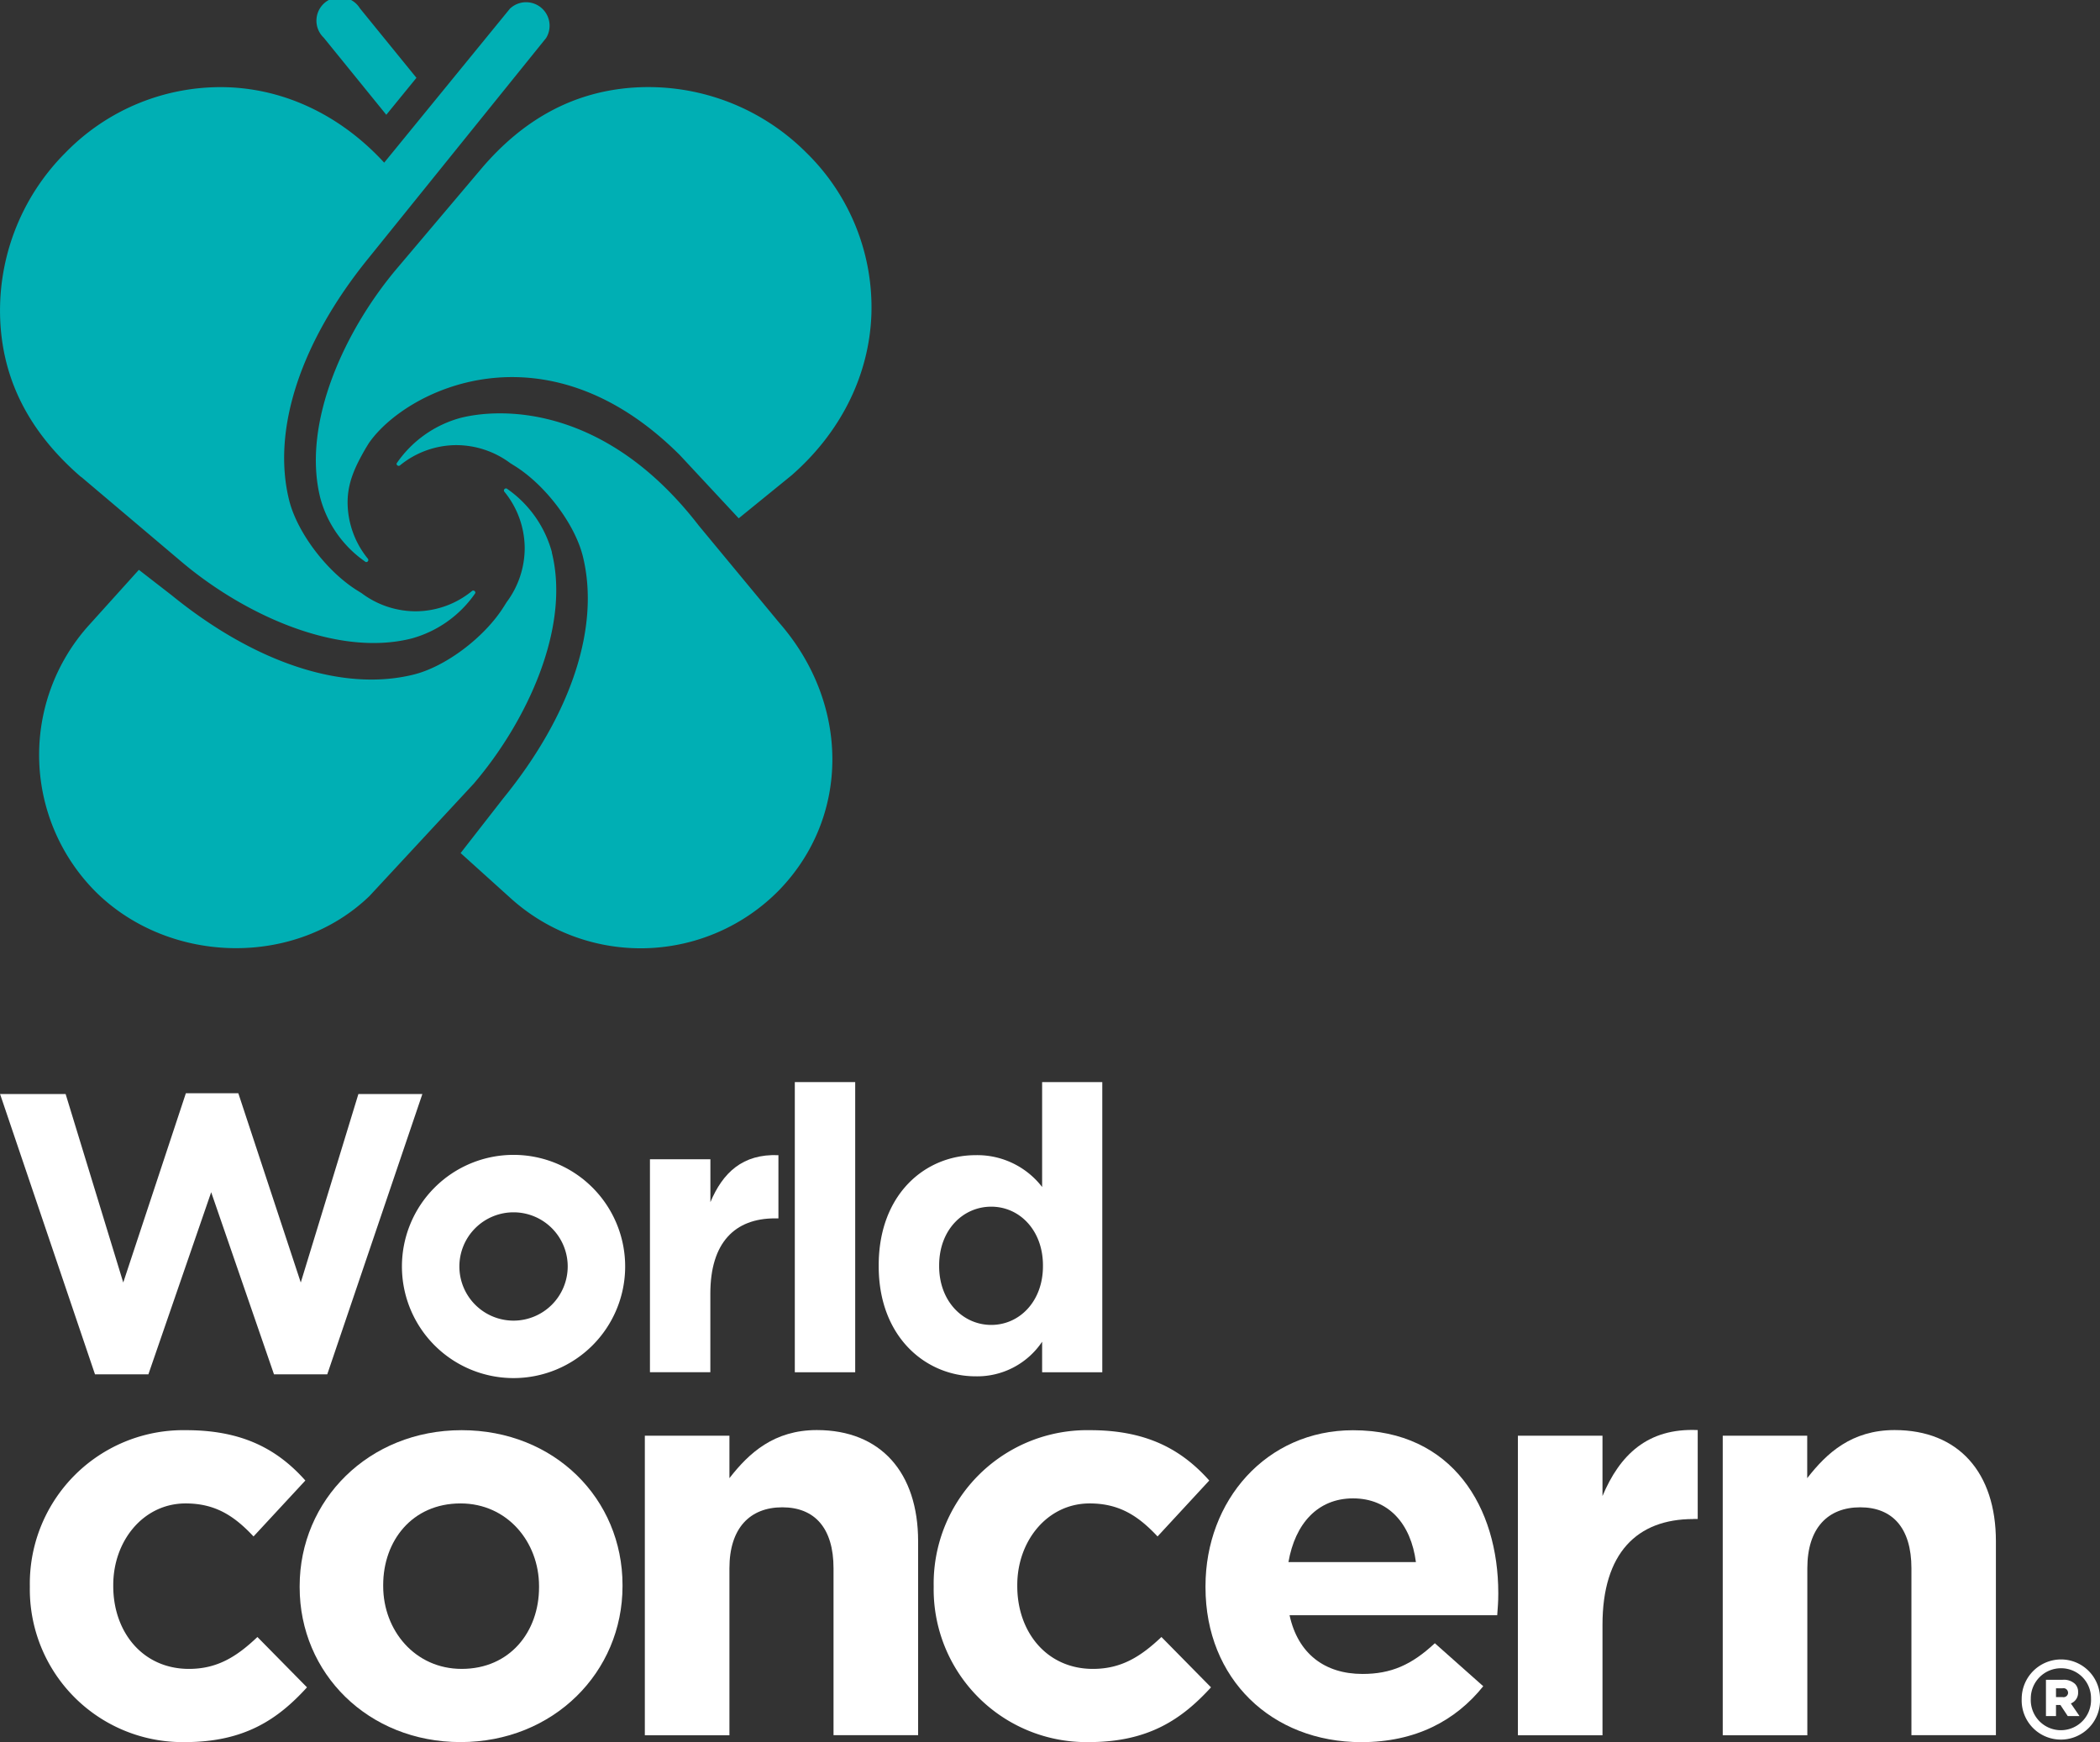 <svg id="Logo_Color" data-name="Logo / Color" xmlns="http://www.w3.org/2000/svg" viewBox="0 0 357.48 296.58"><rect x="0" y="0" width="357.48" height="296.58" fill="#333333" stroke="none"/><defs><style>.cls-1{fill:#fff;}.cls-2{fill:#00afb4;}</style></defs><title>world_concern_white_logo_color_vert</title><path class="cls-1" d="M424.21,349.09a6.71,6.71,0,0,0-6.7,6.69v0.06a6.67,6.67,0,1,0,13.33-.06v0A6.64,6.64,0,0,0,424.21,349.09Zm5.1,6.69a5.13,5.13,0,1,1-10.25,0v0a5.14,5.14,0,0,1,5.15-5.19,5.08,5.08,0,0,1,5.1,5.16v0Zm-2.2-1.12v0a1.87,1.87,0,0,0-.53-1.41,2.79,2.79,0,0,0-2.08-.7h-2.86v6.18h1.71v-1.89h0.75l1.25,1.89h2l-1.47-2.15A1.94,1.94,0,0,0,427.11,354.66Zm-1.7.11a0.78,0.78,0,0,1-.94.73h-1.12V354h1.11a0.78,0.78,0,0,1,.94.73v0Z" transform="translate(-73.36 -66.58)"/><path class="cls-1" d="M104.88,363.16A26,26,0,0,1,78.44,336.8v-0.19a26.13,26.13,0,0,1,26.62-26.55c9.57,0,15.55,3.25,20.28,8.57l-8.82,9.52c-3.22-3.43-6.44-5.62-11.56-5.62-7.2,0-12.32,6.38-12.32,13.89v0.19c0,7.8,5,14.09,12.89,14.09,4.83,0,8.15-2.1,11.65-5.43l8.44,8.57C120.7,359.25,115,363.16,104.88,363.16Z" transform="translate(-73.36 -66.58)"/><path class="cls-1" d="M151.76,363.16c-15.73,0-27.39-11.7-27.39-26.36v-0.19c0-14.64,11.74-26.55,27.57-26.55s27.39,11.71,27.39,26.36v0.19C179.34,351.26,167.58,363.16,151.76,363.16Zm13.36-26.55c0-7.51-5.4-14.08-13.36-14.08-8.25,0-13.17,6.38-13.17,13.89v0.19c0,7.52,5.4,14.09,13.36,14.09,8.25,0,13.17-6.37,13.17-13.89v-0.19Z" transform="translate(-73.36 -66.58)"/><path class="cls-1" d="M215.25,362V333.57c0-6.85-3.22-10.38-8.72-10.38s-9,3.53-9,10.38V362h-14.4V311h14.4v7.23c3.32-4.28,7.59-8.19,14.88-8.19,10.89,0,17.24,7.24,17.24,18.94v33h-14.4Z" transform="translate(-73.36 -66.58)"/><path class="cls-1" d="M258.74,363.16a26,26,0,0,1-26.44-26.36v-0.19a26.13,26.13,0,0,1,26.63-26.55c9.57,0,15.54,3.25,20.28,8.57l-8.8,9.52c-3.22-3.43-6.45-5.62-11.56-5.62-7.2,0-12.32,6.38-12.32,13.89v0.19c0,7.8,5,14.09,12.88,14.09,4.83,0,8.15-2.1,11.66-5.43l8.44,8.57C274.56,359.25,268.88,363.16,258.74,363.16Z" transform="translate(-73.36 -66.58)"/><path class="cls-1" d="M328.23,341.56H292.88c1.42,6.56,6,10,12.42,10,4.83,0,8.34-1.52,12.31-5.23l8.24,7.32c-4.73,5.9-11.56,9.52-20.75,9.52-15.25,0-26.53-10.75-26.53-26.36v-0.19c0-14.56,10.33-26.55,25.11-26.55,17,0,24.73,13.23,24.73,27.7v0.19C328.41,339.37,328.32,340.23,328.23,341.56Zm-24.54-19.89c-6,0-9.86,4.28-11,10.85h21.7C313.54,326,309.75,321.67,303.69,321.67Z" transform="translate(-73.36 -66.58)"/><path class="cls-1" d="M361.59,325.19c-9.57,0-15.44,5.8-15.44,18V362h-14.4V311h14.4v10.27c2.94-7,7.67-11.61,16.21-11.23v15.14h-0.76Z" transform="translate(-73.36 -66.58)"/><path class="cls-1" d="M398.74,362V333.57c0-6.85-3.22-10.38-8.72-10.38s-9,3.53-9,10.38V362h-14.4V311H381v7.23c3.31-4.28,7.58-8.19,14.88-8.19,10.89,0,17.24,7.24,17.24,18.94v33h-14.4Z" transform="translate(-73.36 -66.58)"/><path class="cls-1" d="M129.07,300.55H120l-10.69-31-10.69,31H89.53L73.37,252.83H84.53l9.81,32.09L105,252.7h8.93l10.63,32.22,9.81-32.09h10.89Z" transform="translate(-73.36 -66.58)"/><path class="cls-1" d="M205.28,274c-6.84,0-11,4.14-11,12.8v13.39H184V263.94h10.29v7.3c2.1-5,5.48-8.25,11.58-8V274h-0.54Z" transform="translate(-73.36 -66.58)"/><path class="cls-1" d="M208.66,300.21V250.8h10.28v49.4H208.66Z" transform="translate(-73.36 -66.58)"/><path class="cls-1" d="M250.76,300.21V295a13.3,13.3,0,0,1-11.31,5.89c-8.45,0-16.51-6.64-16.51-18.75V282c0-12.12,7.91-18.76,16.51-18.76a13.94,13.94,0,0,1,11.31,5.42V250.8H261v49.4H250.76Zm0.14-18.2c0-6-4-10-8.8-10s-8.87,3.93-8.87,10v0.13c0,6,4.07,10,8.87,10s8.8-4,8.8-10V282Z" transform="translate(-73.36 -66.58)"/><path class="cls-1" d="M160.78,263.19a19,19,0,1,0,19,19A19,19,0,0,0,160.78,263.19Zm0,28.22a9.22,9.22,0,1,1,9.22-9.22A9.23,9.23,0,0,1,160.78,291.41Z" transform="translate(-73.36 -66.58)"/><path class="cls-2" d="M181.18,81.49A38,38,0,0,1,210.6,92.55,36.82,36.82,0,0,1,221.7,120c-0.34,10.37-5.16,20.13-13.59,27.5l-9,7.32-10-10.74c-23-23-46.8-11.08-53-2l-0.5.82c-1.73,3-3.08,5.75-3.08,9.21a15.27,15.27,0,0,0,3.43,9.56h0a0.38,0.38,0,0,1,.1.25,0.36,0.36,0,0,1-.36.35,0.3,0.3,0,0,1-.18-0.08,19.29,19.29,0,0,1-7.63-10.81c-3.22-12.79,4.23-28.79,13.29-39.39l14.24-16.84C162.4,87,170.84,82.2,181.18,81.49Zm-94,66.28L104,162c10.6,9.06,26.59,16.5,39.38,13.29a19.39,19.39,0,0,0,10.82-7.63,0.38,0.38,0,0,0,.08-0.18,0.36,0.36,0,0,0-.36-0.36,0.32,0.32,0,0,0-.24.1h0a15.21,15.21,0,0,1-9.55,3.43,15.37,15.37,0,0,1-9.22-3.09h0l-0.82-.51c-5.19-3.27-10.13-9.84-11.5-15.27-3-12,1.92-27,13.51-41.26l30.22-37.46a4,4,0,0,0-6.16-5l-21.4,26.21C131.45,86.31,122,81.75,112,81.43a36.83,36.83,0,0,0-27.45,11.1A38,38,0,0,0,73.45,122C74.15,132.29,79,140.73,87.14,147.77Zm80.14,12.86a19.35,19.35,0,0,0-7.63-10.83,0.36,0.36,0,0,0-.18-0.07,0.35,0.35,0,0,0-.26.6h0a15.27,15.27,0,0,1,3.43,9.56,15.43,15.43,0,0,1-3.08,9.21h0l-0.51.81c-3.28,5.19-9.84,10.14-15.27,11.5-12,3-27-1.91-41.26-13.51L97,163.59l-8.63,9.57a33,33,0,0,0,1.55,45.51c12.55,12.13,33.75,12.59,46.33.46L154,200C163.06,189.41,170.5,173.41,167.29,160.62Zm25-4.56c-15.58-20.21-33.08-20.22-40.55-18.35a19.33,19.33,0,0,0-10.82,7.64,0.3,0.3,0,0,0-.08.17,0.36,0.36,0,0,0,.36.36,0.33,0.33,0,0,0,.24-0.1h0a15.25,15.25,0,0,1,9.56-3.43,15.43,15.43,0,0,1,9.21,3.08h0l0.82,0.51c5.19,3.28,10.13,9.83,11.5,15.27,3,12-1.92,27-13.52,41.26l-7.27,9.33,8.7,7.85A33,33,0,0,0,206,218.11c12.14-12.55,12-31.8,0-45.52ZM139.12,86.12l5.13-6.29L134.63,68a4,4,0,1,0-6.16,5Z" transform="translate(-73.36 -66.58)"/></svg>